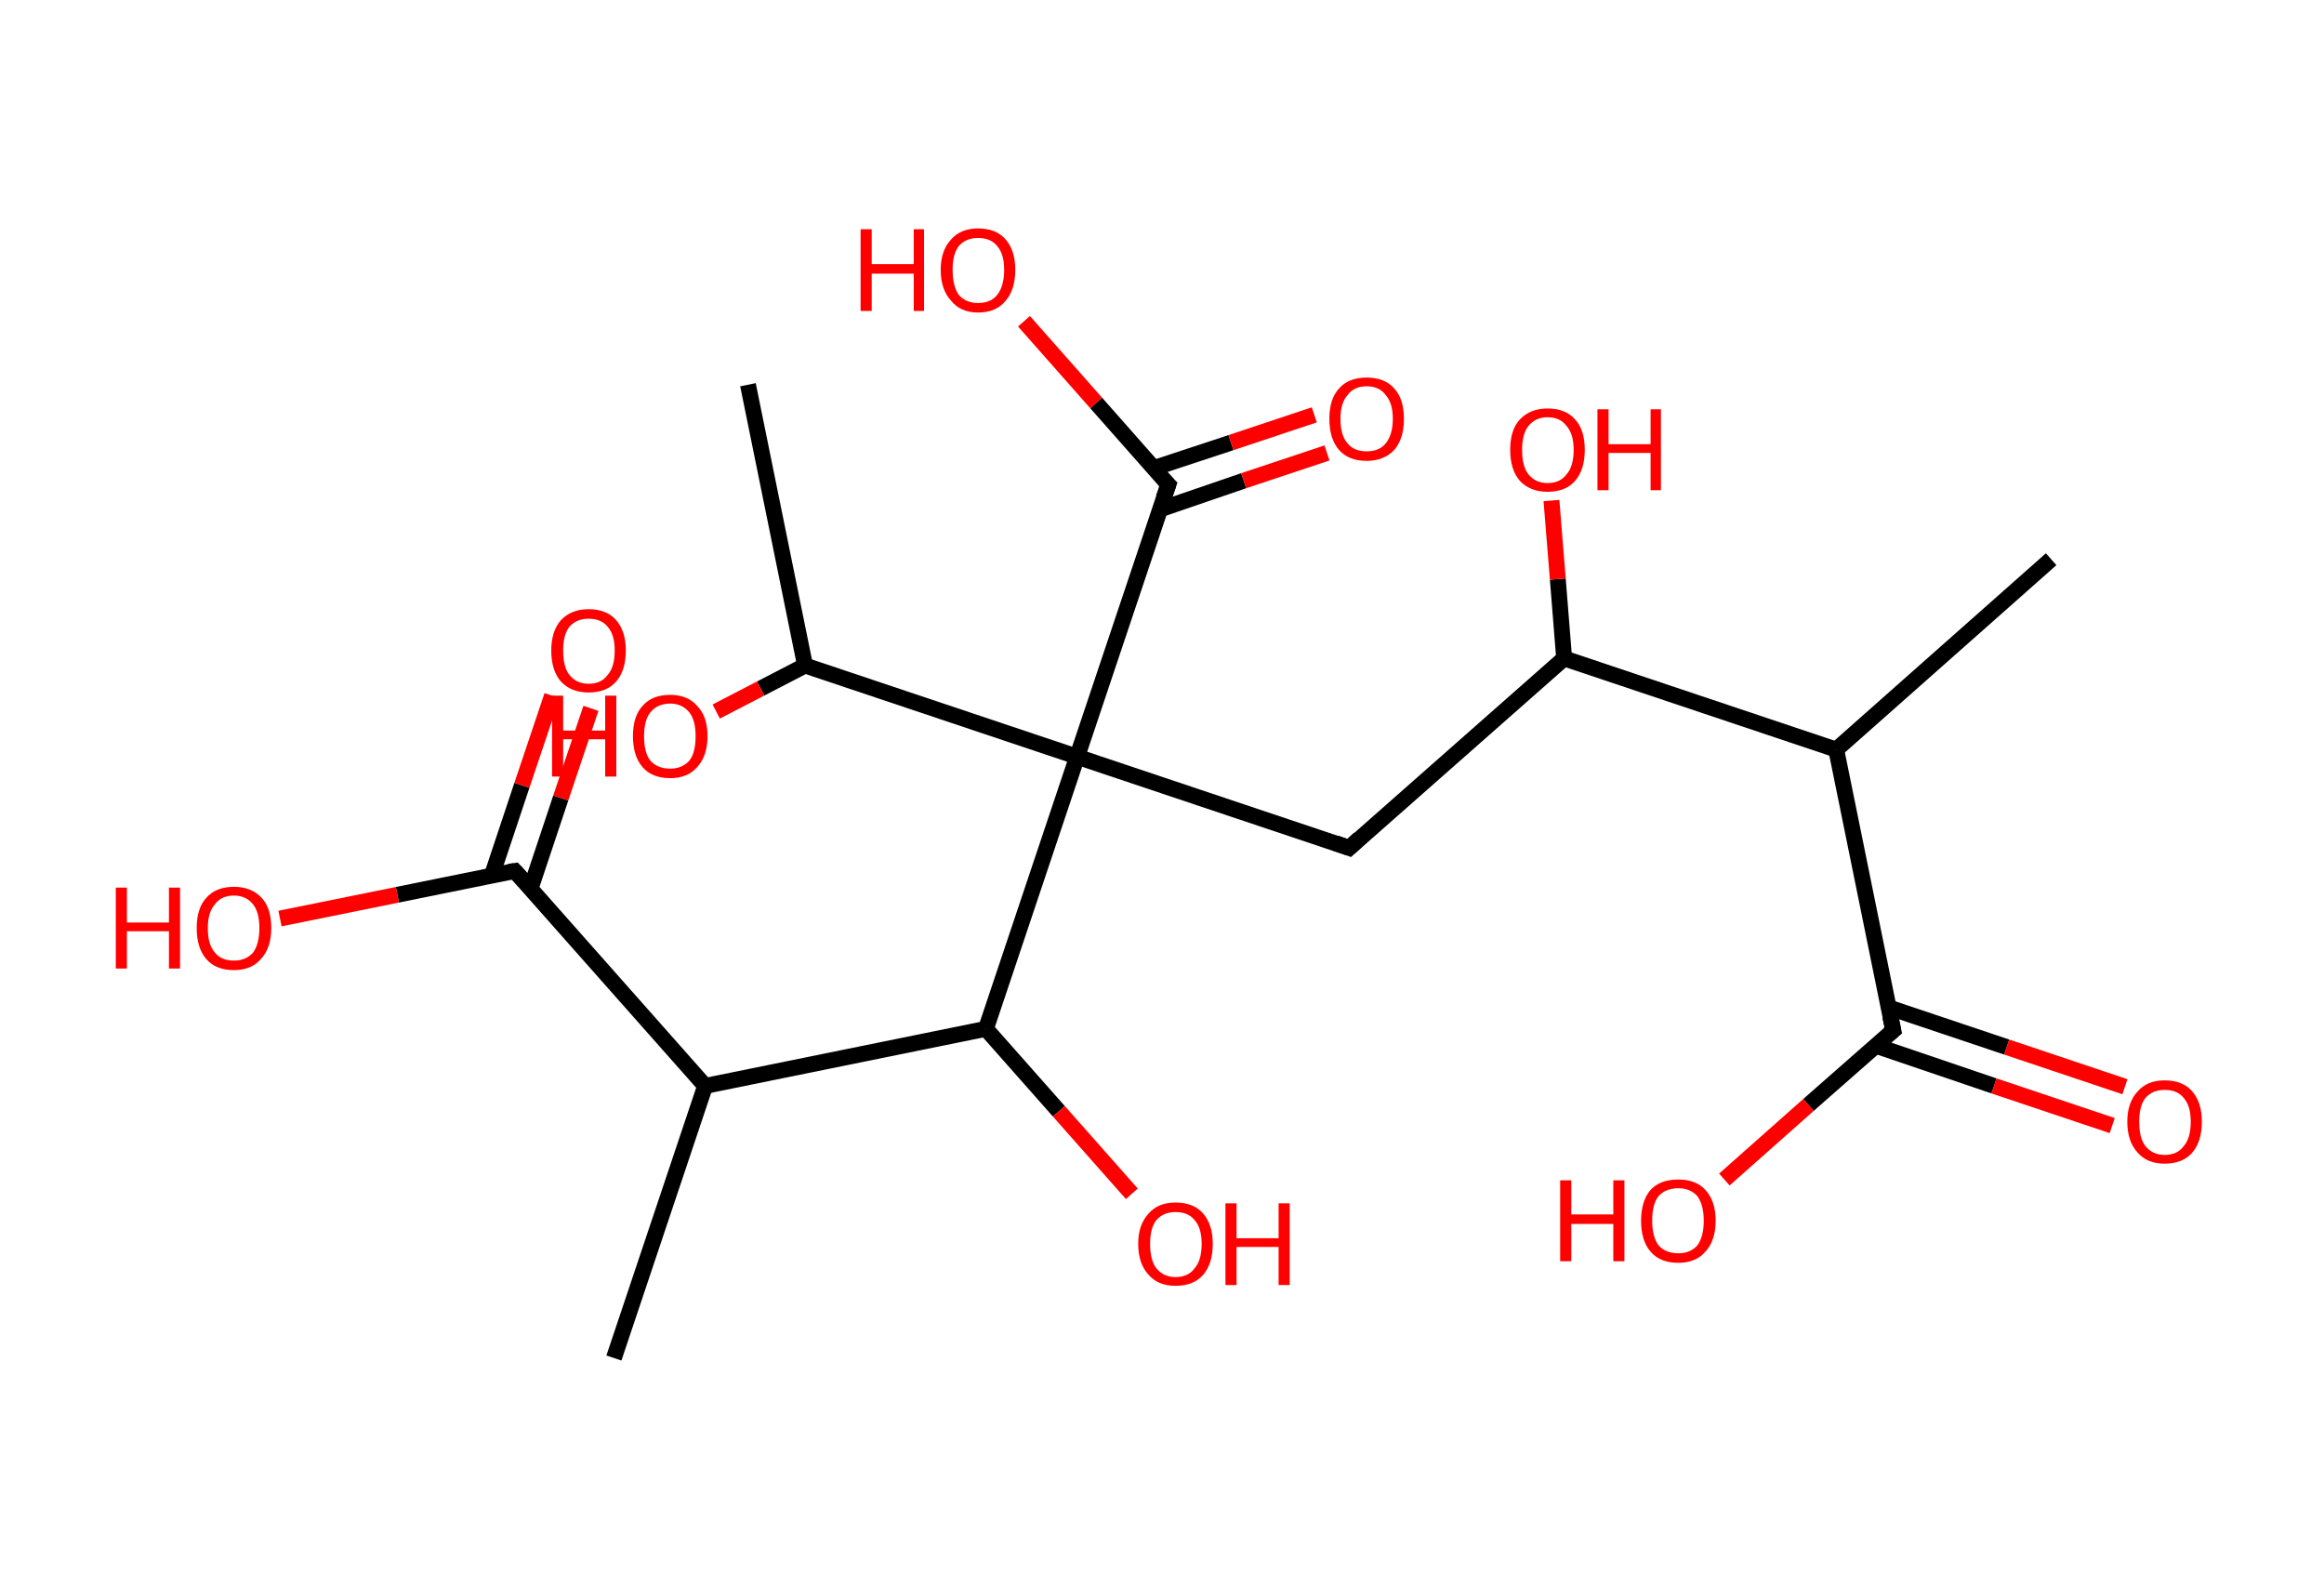 <?xml version='1.0' encoding='ASCII' standalone='yes'?>
<svg xmlns="http://www.w3.org/2000/svg" xmlns:rdkit="http://www.rdkit.org/xml" xmlns:xlink="http://www.w3.org/1999/xlink" version="1.1" baseProfile="full" xml:space="preserve" width="293px" height="200px" viewBox="0 0 293 200">
<!-- END OF HEADER -->
<rect style="opacity:1.0;fill:#FFFFFF;stroke:none" width="293.0" height="200.0" x="0.0" y="0.0"> </rect>
<path class="bond-0 atom-0 atom-1" d="M 258.6,70.5 L 231.5,94.5" style="fill:none;fill-rule:evenodd;stroke:#000000;stroke-width:2.0px;stroke-linecap:butt;stroke-linejoin:miter;stroke-opacity:1"/>
<path class="bond-1 atom-1 atom-2" d="M 231.5,94.5 L 238.7,129.9" style="fill:none;fill-rule:evenodd;stroke:#000000;stroke-width:2.0px;stroke-linecap:butt;stroke-linejoin:miter;stroke-opacity:1"/>
<path class="bond-2 atom-2 atom-3" d="M 236.4,131.8 L 251.4,136.9" style="fill:none;fill-rule:evenodd;stroke:#000000;stroke-width:2.0px;stroke-linecap:butt;stroke-linejoin:miter;stroke-opacity:1"/>
<path class="bond-2 atom-2 atom-3" d="M 251.4,136.9 L 266.3,141.9" style="fill:none;fill-rule:evenodd;stroke:#FF0000;stroke-width:2.0px;stroke-linecap:butt;stroke-linejoin:miter;stroke-opacity:1"/>
<path class="bond-2 atom-2 atom-3" d="M 238.1,127.0 L 253.0,132.0" style="fill:none;fill-rule:evenodd;stroke:#000000;stroke-width:2.0px;stroke-linecap:butt;stroke-linejoin:miter;stroke-opacity:1"/>
<path class="bond-2 atom-2 atom-3" d="M 253.0,132.0 L 267.9,137.0" style="fill:none;fill-rule:evenodd;stroke:#FF0000;stroke-width:2.0px;stroke-linecap:butt;stroke-linejoin:miter;stroke-opacity:1"/>
<path class="bond-3 atom-2 atom-4" d="M 238.7,129.9 L 228.0,139.3" style="fill:none;fill-rule:evenodd;stroke:#000000;stroke-width:2.0px;stroke-linecap:butt;stroke-linejoin:miter;stroke-opacity:1"/>
<path class="bond-3 atom-2 atom-4" d="M 228.0,139.3 L 217.4,148.7" style="fill:none;fill-rule:evenodd;stroke:#FF0000;stroke-width:2.0px;stroke-linecap:butt;stroke-linejoin:miter;stroke-opacity:1"/>
<path class="bond-4 atom-1 atom-5" d="M 231.5,94.5 L 197.2,83.0" style="fill:none;fill-rule:evenodd;stroke:#000000;stroke-width:2.0px;stroke-linecap:butt;stroke-linejoin:miter;stroke-opacity:1"/>
<path class="bond-5 atom-5 atom-6" d="M 197.2,83.0 L 196.4,73.0" style="fill:none;fill-rule:evenodd;stroke:#000000;stroke-width:2.0px;stroke-linecap:butt;stroke-linejoin:miter;stroke-opacity:1"/>
<path class="bond-5 atom-5 atom-6" d="M 196.4,73.0 L 195.6,63.1" style="fill:none;fill-rule:evenodd;stroke:#FF0000;stroke-width:2.0px;stroke-linecap:butt;stroke-linejoin:miter;stroke-opacity:1"/>
<path class="bond-6 atom-5 atom-7" d="M 197.2,83.0 L 170.1,106.9" style="fill:none;fill-rule:evenodd;stroke:#000000;stroke-width:2.0px;stroke-linecap:butt;stroke-linejoin:miter;stroke-opacity:1"/>
<path class="bond-7 atom-7 atom-8" d="M 170.1,106.9 L 135.8,95.4" style="fill:none;fill-rule:evenodd;stroke:#000000;stroke-width:2.0px;stroke-linecap:butt;stroke-linejoin:miter;stroke-opacity:1"/>
<path class="bond-8 atom-8 atom-9" d="M 135.8,95.4 L 147.3,61.1" style="fill:none;fill-rule:evenodd;stroke:#000000;stroke-width:2.0px;stroke-linecap:butt;stroke-linejoin:miter;stroke-opacity:1"/>
<path class="bond-9 atom-9 atom-10" d="M 146.3,64.2 L 156.8,60.6" style="fill:none;fill-rule:evenodd;stroke:#000000;stroke-width:2.0px;stroke-linecap:butt;stroke-linejoin:miter;stroke-opacity:1"/>
<path class="bond-9 atom-9 atom-10" d="M 156.8,60.6 L 167.3,57.1" style="fill:none;fill-rule:evenodd;stroke:#FF0000;stroke-width:2.0px;stroke-linecap:butt;stroke-linejoin:miter;stroke-opacity:1"/>
<path class="bond-9 atom-9 atom-10" d="M 145.5,59.0 L 155.2,55.8" style="fill:none;fill-rule:evenodd;stroke:#000000;stroke-width:2.0px;stroke-linecap:butt;stroke-linejoin:miter;stroke-opacity:1"/>
<path class="bond-9 atom-9 atom-10" d="M 155.2,55.8 L 165.7,52.3" style="fill:none;fill-rule:evenodd;stroke:#FF0000;stroke-width:2.0px;stroke-linecap:butt;stroke-linejoin:miter;stroke-opacity:1"/>
<path class="bond-10 atom-9 atom-11" d="M 147.3,61.1 L 138.2,50.8" style="fill:none;fill-rule:evenodd;stroke:#000000;stroke-width:2.0px;stroke-linecap:butt;stroke-linejoin:miter;stroke-opacity:1"/>
<path class="bond-10 atom-9 atom-11" d="M 138.2,50.8 L 129.1,40.5" style="fill:none;fill-rule:evenodd;stroke:#FF0000;stroke-width:2.0px;stroke-linecap:butt;stroke-linejoin:miter;stroke-opacity:1"/>
<path class="bond-11 atom-8 atom-12" d="M 135.8,95.4 L 101.5,83.9" style="fill:none;fill-rule:evenodd;stroke:#000000;stroke-width:2.0px;stroke-linecap:butt;stroke-linejoin:miter;stroke-opacity:1"/>
<path class="bond-12 atom-12 atom-13" d="M 101.5,83.9 L 94.3,48.5" style="fill:none;fill-rule:evenodd;stroke:#000000;stroke-width:2.0px;stroke-linecap:butt;stroke-linejoin:miter;stroke-opacity:1"/>
<path class="bond-13 atom-12 atom-14" d="M 101.5,83.9 L 95.9,86.8" style="fill:none;fill-rule:evenodd;stroke:#000000;stroke-width:2.0px;stroke-linecap:butt;stroke-linejoin:miter;stroke-opacity:1"/>
<path class="bond-13 atom-12 atom-14" d="M 95.9,86.8 L 90.3,89.7" style="fill:none;fill-rule:evenodd;stroke:#FF0000;stroke-width:2.0px;stroke-linecap:butt;stroke-linejoin:miter;stroke-opacity:1"/>
<path class="bond-14 atom-8 atom-15" d="M 135.8,95.4 L 124.3,129.7" style="fill:none;fill-rule:evenodd;stroke:#000000;stroke-width:2.0px;stroke-linecap:butt;stroke-linejoin:miter;stroke-opacity:1"/>
<path class="bond-15 atom-15 atom-16" d="M 124.3,129.7 L 133.5,140.1" style="fill:none;fill-rule:evenodd;stroke:#000000;stroke-width:2.0px;stroke-linecap:butt;stroke-linejoin:miter;stroke-opacity:1"/>
<path class="bond-15 atom-15 atom-16" d="M 133.5,140.1 L 142.7,150.5" style="fill:none;fill-rule:evenodd;stroke:#FF0000;stroke-width:2.0px;stroke-linecap:butt;stroke-linejoin:miter;stroke-opacity:1"/>
<path class="bond-16 atom-15 atom-17" d="M 124.3,129.7 L 88.9,136.9" style="fill:none;fill-rule:evenodd;stroke:#000000;stroke-width:2.0px;stroke-linecap:butt;stroke-linejoin:miter;stroke-opacity:1"/>
<path class="bond-17 atom-17 atom-18" d="M 88.9,136.9 L 77.4,171.2" style="fill:none;fill-rule:evenodd;stroke:#000000;stroke-width:2.0px;stroke-linecap:butt;stroke-linejoin:miter;stroke-opacity:1"/>
<path class="bond-18 atom-17 atom-19" d="M 88.9,136.9 L 64.9,109.8" style="fill:none;fill-rule:evenodd;stroke:#000000;stroke-width:2.0px;stroke-linecap:butt;stroke-linejoin:miter;stroke-opacity:1"/>
<path class="bond-19 atom-19 atom-20" d="M 66.9,112.0 L 70.7,100.6" style="fill:none;fill-rule:evenodd;stroke:#000000;stroke-width:2.0px;stroke-linecap:butt;stroke-linejoin:miter;stroke-opacity:1"/>
<path class="bond-19 atom-19 atom-20" d="M 70.7,100.6 L 74.5,89.3" style="fill:none;fill-rule:evenodd;stroke:#FF0000;stroke-width:2.0px;stroke-linecap:butt;stroke-linejoin:miter;stroke-opacity:1"/>
<path class="bond-19 atom-19 atom-20" d="M 62.0,110.4 L 65.8,99.0" style="fill:none;fill-rule:evenodd;stroke:#000000;stroke-width:2.0px;stroke-linecap:butt;stroke-linejoin:miter;stroke-opacity:1"/>
<path class="bond-19 atom-19 atom-20" d="M 65.8,99.0 L 69.6,87.7" style="fill:none;fill-rule:evenodd;stroke:#FF0000;stroke-width:2.0px;stroke-linecap:butt;stroke-linejoin:miter;stroke-opacity:1"/>
<path class="bond-20 atom-19 atom-21" d="M 64.9,109.8 L 50.1,112.8" style="fill:none;fill-rule:evenodd;stroke:#000000;stroke-width:2.0px;stroke-linecap:butt;stroke-linejoin:miter;stroke-opacity:1"/>
<path class="bond-20 atom-19 atom-21" d="M 50.1,112.8 L 35.3,115.8" style="fill:none;fill-rule:evenodd;stroke:#FF0000;stroke-width:2.0px;stroke-linecap:butt;stroke-linejoin:miter;stroke-opacity:1"/>
<path d="M 238.3,128.1 L 238.7,129.9 L 238.1,130.4" style="fill:none;stroke:#000000;stroke-width:2.0px;stroke-linecap:butt;stroke-linejoin:miter;stroke-opacity:1;"/>
<path d="M 171.4,105.7 L 170.1,106.9 L 168.4,106.3" style="fill:none;stroke:#000000;stroke-width:2.0px;stroke-linecap:butt;stroke-linejoin:miter;stroke-opacity:1;"/>
<path d="M 146.7,62.8 L 147.3,61.1 L 146.8,60.6" style="fill:none;stroke:#000000;stroke-width:2.0px;stroke-linecap:butt;stroke-linejoin:miter;stroke-opacity:1;"/>
<path d="M 66.1,111.1 L 64.9,109.8 L 64.2,109.9" style="fill:none;stroke:#000000;stroke-width:2.0px;stroke-linecap:butt;stroke-linejoin:miter;stroke-opacity:1;"/>
<path class="atom-3" d="M 268.2 141.4 Q 268.2 139.0, 269.5 137.6 Q 270.7 136.2, 272.9 136.2 Q 275.2 136.2, 276.4 137.6 Q 277.6 139.0, 277.6 141.4 Q 277.6 143.9, 276.4 145.3 Q 275.2 146.7, 272.9 146.7 Q 270.7 146.7, 269.5 145.3 Q 268.2 143.9, 268.2 141.4 M 272.9 145.6 Q 274.5 145.6, 275.3 144.5 Q 276.2 143.5, 276.2 141.4 Q 276.2 139.4, 275.3 138.4 Q 274.5 137.4, 272.9 137.4 Q 271.4 137.4, 270.5 138.4 Q 269.7 139.4, 269.7 141.4 Q 269.7 143.5, 270.5 144.5 Q 271.4 145.6, 272.9 145.6 " fill="#FF0000"/>
<path class="atom-4" d="M 196.7 148.8 L 198.1 148.8 L 198.1 153.1 L 203.4 153.1 L 203.4 148.8 L 204.8 148.8 L 204.8 159.0 L 203.4 159.0 L 203.4 154.3 L 198.1 154.3 L 198.1 159.0 L 196.7 159.0 L 196.7 148.8 " fill="#FF0000"/>
<path class="atom-4" d="M 206.9 153.9 Q 206.9 151.4, 208.1 150.0 Q 209.3 148.7, 211.6 148.7 Q 213.8 148.7, 215.0 150.0 Q 216.3 151.4, 216.3 153.9 Q 216.3 156.4, 215.0 157.8 Q 213.8 159.2, 211.6 159.2 Q 209.3 159.2, 208.1 157.8 Q 206.9 156.4, 206.9 153.9 M 211.6 158.0 Q 213.1 158.0, 214.0 157.0 Q 214.8 155.9, 214.8 153.9 Q 214.8 151.9, 214.0 150.8 Q 213.1 149.8, 211.6 149.8 Q 210.0 149.8, 209.1 150.8 Q 208.3 151.8, 208.3 153.9 Q 208.3 155.9, 209.1 157.0 Q 210.0 158.0, 211.6 158.0 " fill="#FF0000"/>
<path class="atom-6" d="M 190.4 56.7 Q 190.4 54.2, 191.6 52.9 Q 192.9 51.5, 195.1 51.5 Q 197.4 51.5, 198.6 52.9 Q 199.8 54.2, 199.8 56.7 Q 199.8 59.2, 198.6 60.6 Q 197.4 62.0, 195.1 62.0 Q 192.9 62.0, 191.6 60.6 Q 190.4 59.2, 190.4 56.7 M 195.1 60.9 Q 196.7 60.9, 197.5 59.8 Q 198.4 58.8, 198.4 56.7 Q 198.4 54.7, 197.5 53.7 Q 196.7 52.6, 195.1 52.6 Q 193.6 52.6, 192.7 53.7 Q 191.9 54.7, 191.9 56.7 Q 191.9 58.8, 192.7 59.8 Q 193.6 60.9, 195.1 60.9 " fill="#FF0000"/>
<path class="atom-6" d="M 201.4 51.6 L 202.8 51.6 L 202.8 56.0 L 208.1 56.0 L 208.1 51.6 L 209.4 51.6 L 209.4 61.8 L 208.1 61.8 L 208.1 57.1 L 202.8 57.1 L 202.8 61.8 L 201.4 61.8 L 201.4 51.6 " fill="#FF0000"/>
<path class="atom-10" d="M 167.6 52.8 Q 167.6 50.3, 168.8 49.0 Q 170.0 47.6, 172.3 47.6 Q 174.6 47.6, 175.8 49.0 Q 177.0 50.3, 177.0 52.8 Q 177.0 55.3, 175.8 56.7 Q 174.5 58.1, 172.3 58.1 Q 170.0 58.1, 168.8 56.7 Q 167.6 55.3, 167.6 52.8 M 172.3 56.9 Q 173.9 56.9, 174.7 55.9 Q 175.6 54.8, 175.6 52.8 Q 175.6 50.8, 174.7 49.8 Q 173.9 48.7, 172.3 48.7 Q 170.7 48.7, 169.9 49.8 Q 169.0 50.8, 169.0 52.8 Q 169.0 54.9, 169.9 55.9 Q 170.7 56.9, 172.3 56.9 " fill="#FF0000"/>
<path class="atom-11" d="M 108.5 28.9 L 109.9 28.9 L 109.9 33.3 L 115.2 33.3 L 115.2 28.9 L 116.5 28.9 L 116.5 39.2 L 115.2 39.2 L 115.2 34.5 L 109.9 34.5 L 109.9 39.2 L 108.5 39.2 L 108.5 28.9 " fill="#FF0000"/>
<path class="atom-11" d="M 118.6 34.0 Q 118.6 31.6, 119.9 30.2 Q 121.1 28.8, 123.3 28.8 Q 125.6 28.8, 126.8 30.2 Q 128.0 31.6, 128.0 34.0 Q 128.0 36.5, 126.8 37.9 Q 125.6 39.4, 123.3 39.4 Q 121.1 39.4, 119.9 37.9 Q 118.6 36.5, 118.6 34.0 M 123.3 38.2 Q 124.9 38.2, 125.7 37.2 Q 126.6 36.1, 126.6 34.0 Q 126.6 32.0, 125.7 31.0 Q 124.9 30.0, 123.3 30.0 Q 121.8 30.0, 120.9 31.0 Q 120.1 32.0, 120.1 34.0 Q 120.1 36.1, 120.9 37.2 Q 121.8 38.2, 123.3 38.2 " fill="#FF0000"/>
<path class="atom-14" d="M 69.6 87.7 L 71.0 87.7 L 71.0 92.1 L 76.3 92.1 L 76.3 87.7 L 77.7 87.7 L 77.7 97.9 L 76.3 97.9 L 76.3 93.2 L 71.0 93.2 L 71.0 97.9 L 69.6 97.9 L 69.6 87.7 " fill="#FF0000"/>
<path class="atom-14" d="M 79.8 92.8 Q 79.8 90.3, 81.0 89.0 Q 82.2 87.6, 84.5 87.6 Q 86.7 87.6, 87.9 89.0 Q 89.2 90.3, 89.2 92.8 Q 89.2 95.3, 87.9 96.7 Q 86.7 98.1, 84.5 98.1 Q 82.2 98.1, 81.0 96.7 Q 79.8 95.3, 79.8 92.8 M 84.5 96.9 Q 86.0 96.9, 86.9 95.9 Q 87.7 94.9, 87.7 92.8 Q 87.7 90.8, 86.9 89.8 Q 86.0 88.7, 84.5 88.7 Q 82.9 88.7, 82.0 89.8 Q 81.2 90.8, 81.2 92.8 Q 81.2 94.9, 82.0 95.9 Q 82.9 96.9, 84.5 96.9 " fill="#FF0000"/>
<path class="atom-16" d="M 143.5 156.8 Q 143.5 154.4, 144.8 153.0 Q 146.0 151.6, 148.2 151.6 Q 150.5 151.6, 151.7 153.0 Q 152.9 154.4, 152.9 156.8 Q 152.9 159.3, 151.7 160.7 Q 150.5 162.1, 148.2 162.1 Q 146.0 162.1, 144.8 160.7 Q 143.5 159.3, 143.5 156.8 M 148.2 161.0 Q 149.8 161.0, 150.6 159.9 Q 151.5 158.9, 151.5 156.8 Q 151.5 154.8, 150.6 153.8 Q 149.8 152.8, 148.2 152.8 Q 146.7 152.8, 145.8 153.8 Q 145.0 154.8, 145.0 156.8 Q 145.0 158.9, 145.8 159.9 Q 146.7 161.0, 148.2 161.0 " fill="#FF0000"/>
<path class="atom-16" d="M 154.5 151.7 L 155.9 151.7 L 155.9 156.1 L 161.2 156.1 L 161.2 151.7 L 162.6 151.7 L 162.6 162.0 L 161.2 162.0 L 161.2 157.2 L 155.9 157.2 L 155.9 162.0 L 154.5 162.0 L 154.5 151.7 " fill="#FF0000"/>
<path class="atom-20" d="M 69.5 82.0 Q 69.5 79.6, 70.7 78.2 Q 72.0 76.8, 74.2 76.8 Q 76.5 76.8, 77.7 78.2 Q 78.9 79.6, 78.9 82.0 Q 78.9 84.5, 77.7 85.9 Q 76.5 87.3, 74.2 87.3 Q 72.0 87.3, 70.7 85.9 Q 69.5 84.5, 69.5 82.0 M 74.2 86.2 Q 75.8 86.2, 76.6 85.1 Q 77.5 84.1, 77.5 82.0 Q 77.5 80.0, 76.6 79.0 Q 75.8 78.0, 74.2 78.0 Q 72.7 78.0, 71.8 79.0 Q 71.0 80.0, 71.0 82.0 Q 71.0 84.1, 71.8 85.1 Q 72.7 86.2, 74.2 86.2 " fill="#FF0000"/>
<path class="atom-21" d="M 14.6 111.9 L 16.0 111.9 L 16.0 116.3 L 21.3 116.3 L 21.3 111.9 L 22.7 111.9 L 22.7 122.1 L 21.3 122.1 L 21.3 117.4 L 16.0 117.4 L 16.0 122.1 L 14.6 122.1 L 14.6 111.9 " fill="#FF0000"/>
<path class="atom-21" d="M 24.8 117.0 Q 24.8 114.5, 26.0 113.2 Q 27.2 111.8, 29.5 111.8 Q 31.7 111.8, 33.0 113.2 Q 34.2 114.5, 34.2 117.0 Q 34.2 119.5, 32.9 120.9 Q 31.7 122.3, 29.5 122.3 Q 27.2 122.3, 26.0 120.9 Q 24.8 119.5, 24.8 117.0 M 29.5 121.1 Q 31.0 121.1, 31.9 120.1 Q 32.7 119.0, 32.7 117.0 Q 32.7 115.0, 31.9 114.0 Q 31.0 112.9, 29.5 112.9 Q 27.9 112.9, 27.1 114.0 Q 26.2 115.0, 26.2 117.0 Q 26.2 119.1, 27.1 120.1 Q 27.9 121.1, 29.5 121.1 " fill="#FF0000"/>
</svg>
